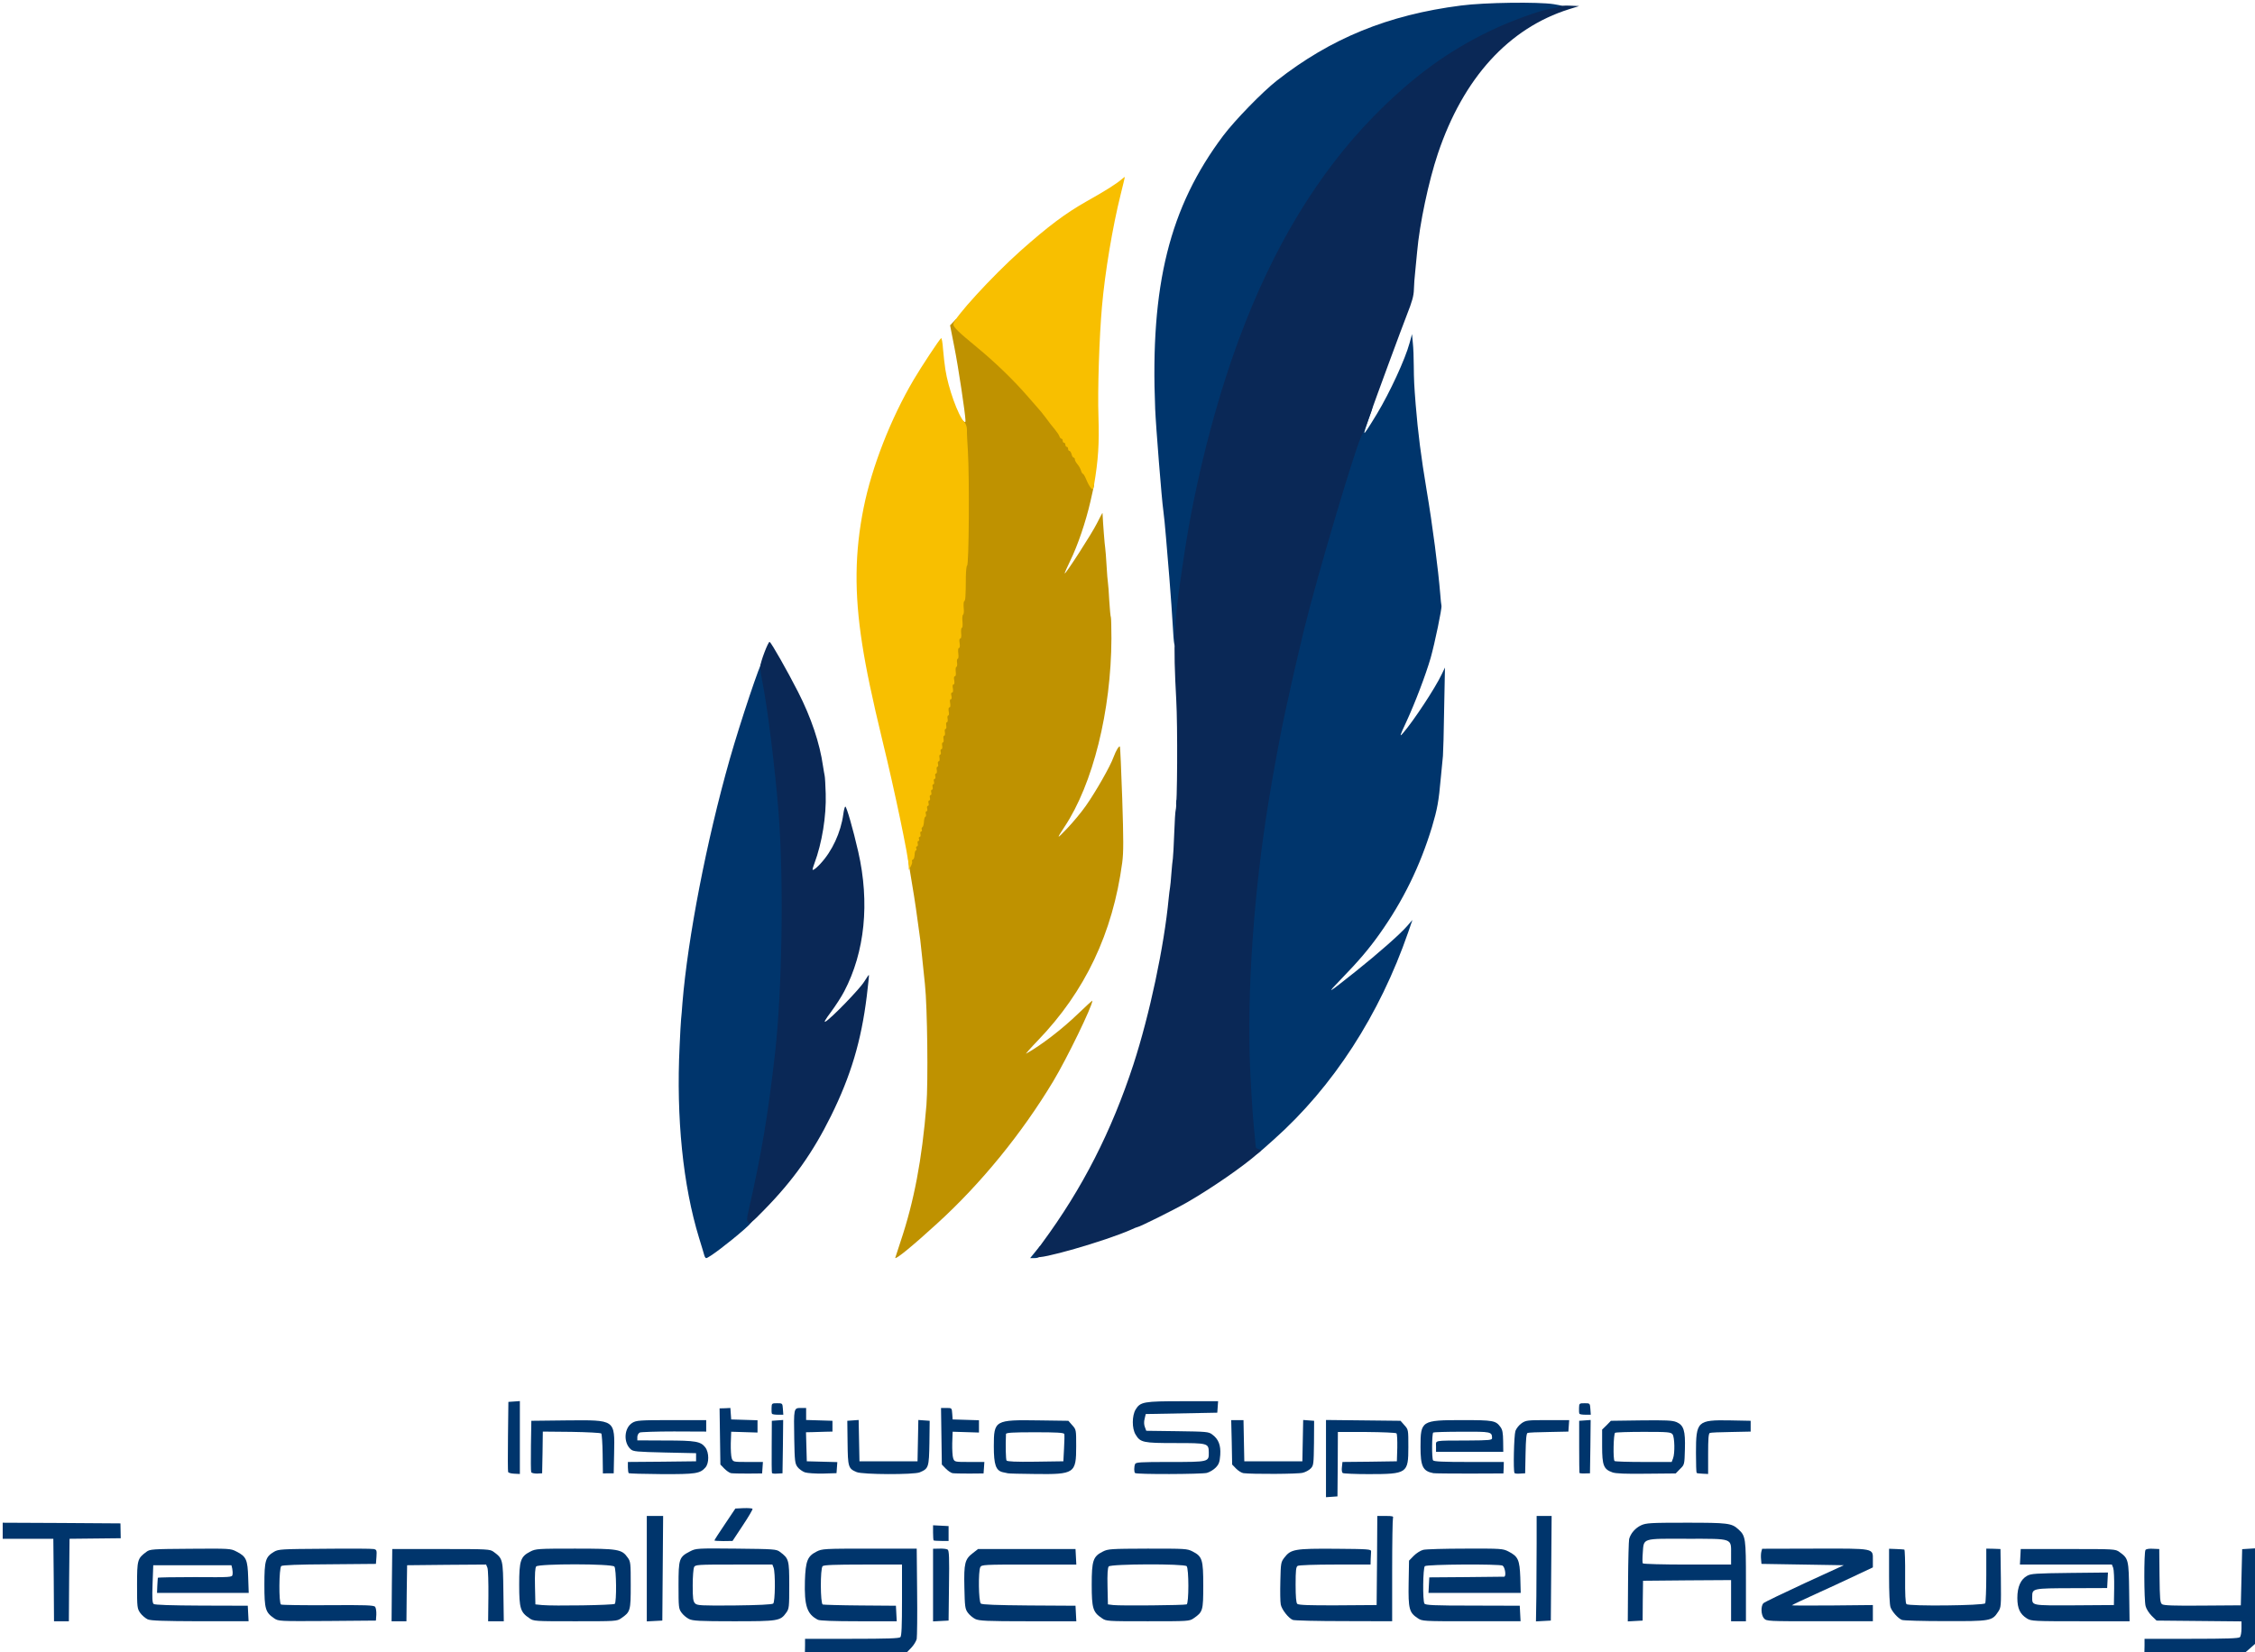 <svg class="img-fluid" id="outputsvg" xmlns="http://www.w3.org/2000/svg" style="transform: matrix(1, 0, 0, 1, 0, 0); transform-origin: 50% 50% 0px; cursor: move; transition: none 0s ease 0s;" width="1670" height="1224" viewBox="0 0 16700 12240">

    <g id="lvqUaYPZfNWn4xJueB9FTX" fill="rgb(0,53,108)" style="transform: none;">
        <g>
            <path id="ppD4dyQTS" d="M5962 12190 l0 -50 347 0 c257 0 350 -3 359 -12 9 -9 12 -84 12 -275 l0 -263 -288 0 c-211 0 -291 3 -300 12 -18 18 -17 277 1 284 7 2 132 6 278 7 l264 2 3 58 3 57 -281 0 c-188 0 -289 -4 -303 -11 -81 -42 -101 -103 -96 -289 5 -147 19 -182 86 -216 41 -21 55 -22 392 -22 l350 0 3 319 c2 175 0 332 -3 350 -4 17 -22 46 -40 65 l-33 34 -377 0 -378 0 1 -50z"></path>
            <path id="pDOTOhv5w" d="M15882 12190 l0 -50 347 0 c257 0 350 -3 359 -12 7 -7 12 -36 12 -65 l0 -52 -314 -3 -315 -3 -36 -35 c-19 -19 -40 -51 -45 -72 -12 -42 -13 -398 -1 -416 4 -7 27 -11 54 -9 l48 2 2 198 c2 173 4 200 19 211 12 9 89 12 300 10 l283 -2 5 -208 5 -208 48 -3 47 -3 0 354 0 354 -35 31 -36 31 -374 0 -374 0 1 -50z"></path>
            <path id="pRa149p0e" d="M398 11704 l-3 -305 -187 0 -188 0 0 -59 0 -60 436 2 436 3 1 55 1 55 -189 2 -190 2 -3 305 -2 306 -55 0 -55 0 -2 -306z"></path>
            <path id="pZJjd4kK" d="M1094 11996 c-17 -8 -42 -29 -55 -47 -23 -33 -24 -41 -24 -206 0 -188 3 -198 69 -247 26 -20 42 -21 325 -23 290 -2 299 -2 341 20 74 37 84 61 88 193 l4 114 -340 0 -339 0 2 -52 c2 -29 3 -56 4 -60 0 -3 124 -5 275 -5 267 2 275 1 278 -18 2 -11 1 -31 -2 -45 l-6 -25 -289 0 -290 0 -5 138 c-4 106 -2 141 8 149 8 7 129 11 355 12 l342 1 3 58 3 57 -358 0 c-278 -1 -365 -4 -389 -14z"></path>
            <path id="pM5Ac7t69" d="M2030 11988 c-64 -44 -72 -68 -72 -248 0 -181 8 -207 72 -245 33 -19 54 -20 375 -22 187 -2 350 -1 363 2 22 5 23 10 20 58 l-4 52 -344 3 c-233 1 -348 6 -357 13 -17 15 -19 274 -2 285 6 4 163 6 349 5 276 -2 339 0 348 12 6 7 10 33 9 58 l-3 44 -360 3 c-360 2 -361 2 -394 -20z"></path>
            <path id="p12Ukz7AtJ" d="M2902 11743 l3 -268 362 0 c350 0 362 1 389 21 68 50 69 54 72 295 l3 219 -58 0 -58 0 2 -185 c1 -103 -2 -197 -7 -211 l-10 -24 -292 2 -293 3 -3 208 -2 207 -55 0 -55 0 2 -267z"></path>
            <path id="pGDjvSB4g" d="M3920 11987 c-66 -44 -75 -73 -75 -247 0 -180 10 -209 82 -246 40 -21 57 -22 330 -22 321 0 348 4 392 67 21 29 22 41 22 203 0 190 -2 199 -71 246 -32 22 -38 22 -340 22 -302 0 -308 0 -340 -23z m633 -106 c14 -14 12 -258 -3 -276 -18 -22 -561 -22 -579 -1 -8 9 -11 57 -9 147 l3 134 50 5 c84 8 528 1 538 -9z"></path>
            <path id="p7N9biyWY" d="M4790 11620 l0 -390 61 0 60 0 -3 388 -3 387 -57 3 -58 3 0 -391z"></path>
            <path id="pYrN3saKk" d="M5102 11993 c-18 -9 -43 -30 -55 -47 -21 -29 -22 -41 -22 -203 0 -196 4 -209 86 -251 43 -22 48 -23 341 -20 282 3 298 4 324 24 66 49 69 59 69 247 0 162 -1 174 -22 203 -44 62 -59 64 -390 64 -254 0 -303 -3 -331 -17z m624 -114 c15 -12 17 -228 3 -266 l-9 -23 -284 0 c-272 0 -286 1 -296 19 -5 11 -10 72 -10 135 0 97 3 119 18 134 15 15 41 17 291 15 179 -2 278 -7 287 -14z"></path>
            <path id="pmZms24M9" d="M6910 11742 l0 -269 48 -1 c26 -1 53 2 60 7 11 7 13 59 10 267 l-3 259 -57 3 -58 3 0 -269z"></path>
            <path id="pnWHwNand" d="M7222 11993 c-18 -9 -43 -30 -55 -47 -20 -28 -22 -45 -25 -187 -4 -179 3 -209 64 -255 l37 -29 361 0 361 0 3 58 3 57 -350 0 c-336 0 -351 1 -361 19 -16 31 -13 256 4 270 10 8 115 12 357 14 l344 2 3 58 3 57 -358 0 c-309 0 -362 -3 -391 -17z"></path>
            <path id="pteeI8Z3X" d="M8160 11987 c-66 -44 -75 -73 -75 -247 0 -180 10 -210 82 -246 39 -20 57 -21 332 -22 279 0 292 0 333 21 72 37 79 60 79 253 0 186 -3 195 -71 242 -32 22 -38 22 -340 22 -302 0 -308 0 -340 -23z m628 -102 c17 -6 17 -266 0 -283 -19 -19 -561 -17 -577 2 -8 9 -11 57 -9 147 l3 134 40 5 c49 6 525 2 543 -5z"></path>
            <path id="pURRrSwOh" d="M9574 12000 c-32 -13 -82 -77 -89 -114 -4 -19 -5 -97 -3 -174 3 -133 4 -140 30 -174 48 -62 77 -67 378 -65 245 2 265 3 264 20 -1 9 -2 35 -3 57 l-1 40 -262 0 c-148 0 -270 4 -278 10 -12 7 -15 35 -15 139 0 88 4 134 12 142 9 9 86 12 300 11 l288 -2 3 -330 2 -330 61 0 c52 0 60 2 55 16 -3 9 -6 184 -6 390 l0 374 -357 -1 c-197 0 -367 -4 -379 -9z"></path>
            <path id="phNwoJv9d" d="M10499 11987 c-63 -41 -70 -70 -67 -259 l3 -167 35 -36 c19 -19 50 -39 70 -44 19 -5 160 -9 312 -9 265 -1 278 0 319 21 72 37 83 61 88 193 l3 114 -341 0 -342 0 3 -57 3 -58 270 -2 c149 -2 276 -3 284 -3 17 0 8 -69 -11 -82 -22 -13 -562 -10 -576 4 -14 14 -17 255 -3 277 8 12 68 15 358 15 l348 1 3 58 3 57 -364 0 c-362 0 -364 0 -398 -23z"></path>
            <path id="p8KnCIIcx" d="M11378 11823 c1 -103 2 -279 2 -390 l0 -203 56 0 55 0 -3 388 -3 387 -55 3 -55 3 3 -188z"></path>
            <path id="p12edrLtOP" d="M12057 11718 c1 -161 5 -304 8 -317 11 -42 46 -82 89 -102 37 -17 70 -19 332 -19 310 0 338 3 388 49 54 49 56 65 56 386 l0 295 -55 0 -55 0 0 -152 0 -153 -326 2 -326 3 -2 147 -1 148 -55 3 -55 3 2 -293z m763 -202 c0 -123 18 -117 -324 -117 -339 -1 -322 -7 -330 105 -3 38 -3 73 0 77 3 5 151 9 330 9 l324 0 0 -74z"></path>
            <path id="pVQsDOuHy" d="M13064 11989 c-23 -25 -25 -93 -4 -113 8 -8 146 -74 305 -148 l290 -133 -305 -5 -305 -5 -3 -34 c-2 -19 -1 -44 2 -56 l6 -22 387 -1 c451 -1 433 -4 433 84 l0 55 -102 48 c-144 68 -235 110 -293 136 -120 54 -205 95 -205 97 0 2 135 2 300 1 l300 -3 0 60 0 60 -393 0 c-386 0 -394 0 -413 -21z"></path>
            <path id="pKUonGx1n" d="M14085 12000 c-28 -11 -72 -60 -84 -93 -7 -17 -11 -112 -11 -231 l0 -203 53 2 c28 1 56 3 60 4 4 0 7 89 6 197 -1 136 2 199 10 207 17 17 572 11 583 -6 4 -7 8 -101 8 -209 l0 -196 53 1 52 2 3 216 c2 210 2 216 -21 250 -44 67 -57 69 -392 68 -165 0 -309 -4 -320 -9z"></path>
            <path id="p8haByPEr" d="M15012 11990 c-52 -32 -72 -74 -72 -153 0 -82 25 -138 73 -164 28 -16 67 -18 315 -21 l283 -3 -3 57 -3 58 -261 1 c-291 1 -294 1 -294 64 0 67 -12 64 312 63 l293 -2 2 -125 c1 -69 -2 -137 -7 -150 l-10 -25 -340 0 -341 0 3 -57 3 -58 350 0 c346 0 350 0 381 22 67 48 69 56 72 296 l3 217 -363 0 c-345 0 -365 -1 -396 -20z"></path>
            <path id="p2HjdU3dV" d="M5291 11411 c0 -3 35 -58 78 -121 l77 -115 61 -3 c34 -1 63 1 66 5 3 4 -30 60 -72 123 l-76 115 -68 1 c-37 0 -67 -2 -66 -5z"></path>
            <path id="p3YowNMVW" d="M6914 11411 c-2 -2 -4 -29 -4 -58 l0 -54 58 3 57 3 0 55 0 55 -53 0 c-30 0 -55 -2 -58 -4z"></path>
            <path id="p13PmRQxeD" d="M9820 10805 l0 -286 276 3 276 3 29 33 c29 32 29 33 29 161 0 195 -8 201 -295 201 -99 0 -185 -4 -191 -8 -6 -4 -9 -23 -6 -44 l4 -38 202 -2 201 -3 3 -99 c1 -55 -1 -103 -6 -108 -5 -5 -105 -9 -221 -10 l-213 0 -1 238 -2 239 -42 3 -43 3 0 -286z"></path>
            <path id="pNzlb3N9" d="M3763 10904 c-2 -6 -3 -125 -1 -265 l3 -254 43 -3 42 -3 0 270 0 270 -41 -2 c-23 -1 -43 -6 -46 -13z"></path>
            <path id="p18DRN6yyy" d="M3934 10905 c-3 -6 -3 -94 -2 -196 l3 -184 263 -3 c361 -3 355 -8 350 245 l-3 147 -40 0 -40 1 -2 -144 c-1 -79 -6 -148 -10 -152 -5 -5 -104 -10 -221 -12 l-212 -2 -2 155 -3 154 -38 2 c-22 0 -41 -4 -43 -11z"></path>
            <path id="pCPb0iRFk" d="M4656 10913 c-3 -4 -6 -24 -6 -44 l0 -39 253 -2 252 -3 0 -30 0 -30 -231 -5 c-210 -5 -234 -7 -253 -24 -56 -50 -49 -159 12 -196 30 -18 52 -20 290 -20 l257 0 0 43 0 42 -238 -1 c-130 0 -245 4 -254 8 -10 5 -18 20 -18 33 l0 25 208 1 c226 0 262 7 296 52 28 38 28 117 0 148 -40 45 -70 50 -323 49 -132 -1 -242 -4 -245 -7z"></path>
            <path id="pAvY47qWI" d="M5414 10913 c-12 -2 -34 -18 -50 -34 l-29 -30 -3 -208 -3 -208 40 -1 40 -2 3 43 3 42 98 3 97 3 0 45 0 46 -97 -3 -98 -3 -3 85 c-1 47 2 98 7 112 10 27 11 27 121 27 l110 0 -3 43 -3 42 -104 1 c-58 0 -115 -1 -126 -3z"></path>
            <path id="pdLIGzWlF" d="M5717 10912 c-2 -4 -3 -92 -2 -197 l1 -190 42 -3 42 -3 -2 197 -3 198 -37 2 c-21 2 -39 0 -41 -4z"></path>
            <path id="p6H2Sa5h0" d="M5961 10907 c-19 -7 -44 -25 -55 -40 -19 -26 -21 -44 -24 -209 -4 -225 -4 -228 48 -228 l40 0 0 45 0 44 98 3 97 3 0 40 0 40 -50 1 c-27 1 -72 2 -98 3 l-48 1 3 108 3 107 113 3 113 3 -3 41 -3 41 -100 3 c-56 1 -115 -3 -134 -9z"></path>
            <path id="p3olCQanm" d="M6344 10905 c-62 -26 -65 -38 -67 -217 l-2 -163 42 -3 42 -3 3 153 3 153 215 0 215 0 3 -153 3 -153 42 3 42 3 -2 164 c-3 182 -6 190 -72 218 -43 18 -423 17 -467 -2z"></path>
            <path id="pQ25eX7Nx" d="M7054 10913 c-12 -2 -34 -18 -50 -34 l-29 -30 -3 -210 -3 -209 40 0 c40 0 40 0 43 43 l3 42 98 3 97 3 0 45 0 46 -97 -3 -98 -3 -3 85 c-1 47 2 98 7 112 10 27 11 27 121 27 l110 0 -3 43 -3 42 -104 1 c-58 0 -115 -1 -126 -3z"></path>
            <path id="p1H5CrXPit" d="M7465 10914 c-5 -1 -23 -5 -38 -8 -52 -12 -67 -55 -67 -192 0 -193 7 -197 333 -192 l219 3 29 33 c29 32 29 34 29 155 0 202 -11 210 -308 206 -103 -1 -191 -3 -197 -5z m415 -184 c3 -52 4 -101 2 -107 -3 -10 -56 -13 -218 -13 -164 0 -214 3 -214 13 -4 91 -1 187 4 196 5 8 67 11 214 9 l207 -3 5 -95z"></path>
            <path id="poyDS1aQG" d="M8406 10912 c-8 -7 -8 -46 0 -66 5 -14 38 -16 258 -16 288 0 289 0 288 -70 -1 -69 -5 -70 -249 -70 -237 0 -258 -4 -293 -63 -28 -45 -27 -140 0 -185 35 -58 60 -62 350 -62 l261 0 -3 43 -3 42 -265 5 -265 5 -8 35 c-6 21 -5 45 2 62 l10 27 230 3 c214 3 232 4 258 24 47 34 65 80 60 152 -4 53 -10 69 -33 93 -15 16 -45 34 -66 40 -39 10 -522 12 -532 1z"></path>
            <path id="p14QwcwGL5" d="M9209 10913 c-15 -2 -39 -18 -55 -34 l-29 -30 -3 -165 -4 -164 46 0 45 0 3 153 3 152 215 0 215 0 3 -153 3 -153 40 3 41 3 -1 165 c-2 153 -3 166 -23 187 -12 13 -39 28 -60 33 -34 10 -376 11 -439 3z"></path>
            <path id="plPiZEfhH" d="M10615 10913 c-78 -15 -95 -50 -95 -195 0 -194 7 -198 310 -198 229 0 247 3 282 51 15 20 19 43 20 105 l1 79 -249 0 -249 0 0 -40 c0 -47 -24 -43 233 -44 166 -1 182 -3 182 -18 -1 -47 -7 -48 -224 -47 -113 0 -208 3 -212 6 -10 11 -11 192 -1 206 7 9 73 12 267 12 l257 0 -1 43 -2 42 -249 1 c-138 0 -259 -1 -270 -3z"></path>
            <path id="p1Ao2370UI" d="M11216 10912 c-10 -17 -4 -280 7 -312 7 -19 27 -44 46 -57 32 -22 44 -23 193 -23 l159 0 -3 43 -3 42 -145 3 c-80 1 -151 4 -157 7 -9 3 -13 47 -15 152 l-3 147 -37 2 c-21 2 -39 0 -42 -4z"></path>
            <path id="pXEvKik2h" d="M11697 10911 c-1 -3 -2 -91 -2 -196 l0 -190 43 -3 42 -3 -2 198 -3 197 -38 1 c-21 1 -39 -1 -40 -4z"></path>
            <path id="pKj5FjrYS" d="M11941 10907 c-65 -23 -76 -52 -76 -193 l0 -124 33 -32 32 -33 224 -3 c183 -2 231 0 260 12 56 23 68 64 64 202 -3 113 -3 114 -36 146 l-32 33 -218 2 c-153 2 -227 -1 -251 -10z m449 -103 c15 -38 12 -157 -3 -178 -12 -17 -32 -19 -214 -19 -110 0 -205 3 -212 7 -12 8 -16 197 -4 209 3 4 100 7 215 7 l208 0 10 -26z"></path>
            <path id="p6OCtX6Ev" d="M12565 10911 c-3 -2 -5 -69 -5 -148 0 -236 10 -245 253 -241 l152 3 0 40 0 40 -145 3 c-80 1 -151 4 -157 7 -10 3 -13 43 -13 154 l0 150 -40 -2 c-23 -1 -43 -3 -45 -6z"></path>
            <path id="pecd7NDOo" d="M5717 10473 c-3 -5 -4 -24 -3 -43 1 -34 2 -35 41 -35 40 0 40 0 43 43 l3 42 -40 0 c-22 0 -42 -3 -44 -7z"></path>
            <path id="psYEdxx9l" d="M11697 10473 c-3 -5 -4 -24 -3 -43 1 -34 2 -35 41 -35 40 0 40 0 43 43 l3 42 -40 0 c-22 0 -42 -3 -44 -7z"></path>
            <path id="pZCrjVIBi" d="M5217 9303 c-2 -10 -21 -70 -40 -133 -119 -388 -170 -890 -144 -1420 4 -91 9 -181 11 -200 2 -19 7 -73 10 -120 40 -484 178 -1199 350 -1805 80 -280 229 -725 243 -725 7 0 13 4 13 9 0 5 11 74 24 153 87 513 125 961 133 1559 6 501 -8 862 -47 1209 -37 324 -53 439 -101 710 -29 161 -38 207 -79 380 -10 47 -17 94 -14 106 4 15 -10 33 -63 80 -115 101 -265 214 -283 214 -4 0 -10 -8 -13 -17z"></path>
            <path id="p94bLLEPq" d="M7667 9273 l38 -46 3 38 c4 42 -8 55 -51 55 l-28 0 38 -47z"></path>
            <path id="pb65GbrV2" d="M9283 8545 c-25 -28 -63 -578 -63 -921 0 -518 55 -1168 146 -1724 34 -208 100 -563 124 -665 5 -22 19 -85 31 -140 19 -91 66 -292 105 -455 115 -470 404 -1428 440 -1456 8 -6 14 -19 14 -28 0 -10 10 -46 22 -82 19 -53 27 -64 45 -64 23 0 23 0 -12 97 -19 53 -33 98 -31 100 3 4 27 -32 95 -144 93 -155 207 -400 240 -522 l18 -66 6 65 c4 36 7 112 7 170 1 107 3 145 14 285 17 210 40 390 81 635 44 259 86 587 101 770 3 41 7 80 9 87 5 17 -49 276 -80 387 -37 127 -115 332 -180 473 -50 107 -52 115 -24 83 77 -89 238 -333 286 -435 l24 -50 -6 305 c-2 168 -7 325 -9 350 -3 25 -10 99 -16 165 -15 171 -26 230 -65 361 -89 292 -214 547 -388 792 -80 113 -157 203 -286 336 -113 117 -105 112 109 -58 162 -129 330 -277 380 -335 l40 -46 -31 90 c-212 613 -556 1145 -996 1537 -134 120 -134 120 -150 103z"></path>
            <path id="p12tBIQz0u" d="M8710 5955 c0 -28 4 -35 20 -35 16 0 20 7 20 35 0 28 -4 35 -20 35 -16 0 -20 -7 -20 -35z"></path>
            <path id="pEK68kKxN" d="M8696 4768 c-3 -13 -8 -75 -11 -138 -3 -63 -15 -221 -25 -350 -11 -129 -22 -264 -25 -300 -6 -75 -15 -164 -20 -200 -11 -73 -55 -625 -60 -750 -38 -917 106 -1495 504 -2025 85 -113 290 -324 396 -407 400 -314 825 -488 1365 -557 175 -23 573 -28 687 -10 66 11 74 14 71 32 -2 17 -15 23 -68 33 -225 43 -601 222 -875 418 -266 190 -579 509 -797 811 -472 656 -823 1572 -1008 2630 -11 66 -25 152 -31 190 -6 39 -15 99 -20 135 -24 164 -39 291 -45 396 -5 85 -10 114 -20 114 -8 0 -16 -10 -18 -22z"></path>
        </g>
    </g>
    <g id="l1KJxXS1qsbkvreRs0f0fAl" fill="rgb(10,40,86)" style="transform: none;">
        <g>
            <path id="p1BJ0NS1dF" d="M7680 9309 c0 -5 -7 -9 -15 -9 -10 0 10 -34 53 -92 299 -405 514 -828 676 -1323 120 -370 227 -872 261 -1230 3 -33 8 -69 10 -80 2 -11 7 -58 10 -105 4 -47 8 -96 11 -110 2 -14 7 -97 10 -185 3 -88 8 -167 11 -175 12 -35 15 -621 4 -816 -23 -421 -17 -563 38 -934 5 -36 14 -96 20 -135 80 -536 228 -1119 406 -1601 252 -681 585 -1231 1004 -1658 279 -283 540 -475 856 -627 149 -72 371 -153 452 -165 26 -3 53 -11 60 -16 6 -5 42 -8 80 -6 l68 3 -74 23 c-448 141 -784 510 -972 1069 -69 205 -136 522 -154 728 -4 39 -10 104 -14 145 -5 41 -9 102 -10 135 -1 46 -13 89 -51 185 -44 113 -215 576 -291 790 -17 47 -34 90 -39 95 -36 44 -333 1042 -434 1455 -39 163 -86 364 -105 455 -12 55 -26 118 -31 140 -24 101 -90 455 -124 665 -111 677 -162 1417 -138 1983 7 155 19 347 27 427 8 80 15 150 15 156 0 7 10 14 22 17 22 6 22 7 -7 32 -107 95 -339 255 -520 360 -88 51 -357 185 -371 185 -3 0 -24 8 -47 19 -191 85 -697 230 -697 200z"></path>
            <path id="p11JRPimmB" d="M5541 9054 c-12 -14 -11 -27 4 -92 95 -416 143 -704 195 -1162 53 -469 65 -1287 26 -1780 -28 -346 -81 -775 -122 -980 -8 -41 -14 -86 -14 -100 0 -33 60 -191 70 -185 14 9 131 215 210 370 97 190 161 380 185 550 4 28 10 59 12 70 3 11 6 72 8 135 5 166 -27 364 -84 517 -17 47 -17 52 -3 44 10 -5 31 -24 48 -43 87 -93 151 -232 169 -365 4 -29 10 -55 15 -58 8 -5 58 168 96 335 86 378 49 742 -104 1034 -20 39 -65 108 -99 154 -40 53 -54 78 -40 70 40 -21 254 -242 287 -296 18 -29 34 -52 35 -50 2 2 -6 73 -16 158 -41 332 -118 589 -264 885 -134 271 -280 478 -495 697 -93 96 -107 106 -119 92z"></path>
        </g>
    </g>
    <g id="l5UrUy3CNjpnJvVy05W4Ofc" fill="rgb(191,146,0)" style="transform: none;">
        <g>
            <path id="pPBkjw270" d="M6630 9318 c0 -2 18 -57 40 -123 99 -295 158 -604 191 -1010 13 -167 7 -723 -11 -892 -6 -54 -15 -145 -21 -203 -6 -58 -12 -116 -14 -130 -2 -14 -11 -79 -20 -145 -14 -107 -33 -228 -64 -410 -7 -39 -7 -61 -1 -63 6 -2 10 -15 10 -28 0 -34 50 -208 61 -212 5 -2 9 -17 9 -32 0 -16 22 -118 49 -227 83 -337 184 -861 206 -1076 4 -37 10 -67 14 -67 4 0 5 -18 3 -40 -2 -22 0 -40 5 -40 5 0 7 -16 5 -35 -2 -19 -1 -43 3 -52 4 -10 7 -35 6 -55 -2 -21 1 -43 5 -50 9 -14 14 -94 13 -195 0 -40 3 -73 8 -73 16 0 24 -576 10 -775 -19 -279 -19 -279 -3 -265 14 10 16 10 16 -6 -1 -49 -53 -396 -82 -541 l-32 -163 24 -25 23 -25 15 31 c8 17 31 42 51 57 149 110 365 312 495 462 50 58 93 107 96 110 3 3 18 23 35 45 33 45 36 48 70 90 14 17 28 38 31 48 3 9 10 17 15 17 5 0 9 7 9 15 0 8 5 15 10 15 6 0 10 7 10 15 0 8 5 15 10 15 6 0 10 7 10 15 0 8 4 15 10 15 5 0 12 11 16 25 3 14 10 25 15 25 5 0 9 6 9 13 0 8 9 24 20 37 11 13 23 34 26 47 4 13 10 23 14 23 4 0 18 25 30 56 l23 56 -27 121 c-36 156 -94 326 -150 441 -24 50 -43 92 -41 94 6 7 202 -297 238 -370 22 -43 40 -78 41 -78 1 0 2 8 2 18 2 52 15 221 19 242 2 14 7 72 10 130 3 58 8 114 10 125 2 11 7 72 10 135 4 63 9 118 12 123 2 4 4 75 4 157 -2 536 -137 1079 -348 1396 -61 93 -59 94 21 10 41 -43 104 -118 138 -167 73 -104 181 -293 205 -361 18 -48 40 -85 47 -77 2 2 10 175 17 384 10 307 10 399 0 475 -70 523 -275 955 -626 1319 -55 57 -93 101 -85 96 111 -62 267 -182 388 -299 56 -54 102 -96 102 -93 0 40 -190 431 -290 597 -232 386 -535 758 -859 1053 -179 164 -311 272 -311 255z"></path>
        </g>
    </g>
    <g id="l6WGTaZtCb77DhOp86Bd9et" fill="rgb(248,191,0)" style="transform: none;">
        <g>
            <path id="pWTV05wQM" d="M6730 6415 c-1 -62 -105 -562 -194 -925 -76 -314 -123 -538 -151 -720 -59 -378 -55 -681 11 -1009 61 -303 201 -661 371 -949 54 -92 191 -300 203 -307 4 -3 11 35 14 83 4 48 12 115 17 148 21 138 94 341 140 390 13 14 20 35 20 60 -1 22 3 91 7 154 12 199 8 850 -6 850 -4 0 -8 35 -9 78 -1 153 -3 181 -12 186 -5 3 -6 25 -4 50 3 24 1 46 -5 50 -5 3 -7 26 -4 51 2 25 1 45 -4 45 -5 0 -8 18 -6 40 3 24 0 40 -6 40 -7 0 -9 14 -5 35 3 21 2 35 -5 35 -6 0 -8 16 -5 40 3 23 1 40 -4 40 -5 0 -8 14 -5 30 2 17 0 30 -5 30 -5 0 -7 16 -5 35 3 21 0 35 -7 35 -6 0 -8 11 -4 30 3 19 1 30 -5 30 -7 0 -9 11 -5 30 3 19 1 30 -6 30 -7 0 -9 9 -5 25 4 15 2 25 -5 25 -6 0 -8 11 -4 30 3 19 1 30 -5 30 -7 0 -9 11 -6 30 4 17 2 30 -3 30 -6 0 -8 11 -5 25 2 14 0 25 -5 25 -6 0 -8 11 -5 25 2 14 0 25 -5 25 -6 0 -8 11 -5 25 2 14 0 25 -5 25 -6 0 -8 11 -5 25 2 14 0 25 -5 25 -6 0 -8 11 -5 25 2 14 0 25 -6 25 -6 0 -8 9 -5 20 3 11 1 20 -4 20 -6 0 -8 11 -5 25 2 14 0 25 -6 25 -6 0 -8 9 -5 20 3 11 1 20 -4 20 -6 0 -8 11 -5 25 2 14 0 25 -6 25 -6 0 -8 9 -5 20 3 11 1 20 -5 20 -6 0 -8 9 -5 20 3 11 1 20 -5 20 -6 0 -8 9 -5 20 3 11 1 20 -5 20 -6 0 -8 9 -5 20 3 11 1 20 -5 20 -6 0 -8 9 -5 20 3 11 1 20 -5 20 -6 0 -8 9 -5 20 3 11 1 20 -5 20 -6 0 -8 9 -5 20 3 11 1 20 -5 20 -6 0 -8 9 -5 20 3 11 1 20 -3 20 -5 0 -10 17 -11 37 -1 21 -6 39 -12 41 -5 2 -7 10 -4 18 3 8 1 14 -5 14 -6 0 -8 9 -5 20 3 11 0 20 -6 20 -5 0 -8 7 -5 15 4 8 2 15 -4 15 -6 0 -8 9 -5 20 3 11 0 20 -6 20 -5 0 -8 7 -5 15 4 8 2 15 -2 15 -5 0 -10 14 -10 32 -1 18 -6 34 -13 36 -6 2 -9 8 -6 13 3 5 -1 21 -9 36 l-15 28 -1 -30z"></path>
            <path id="phGjYMESR" d="M8078 3614 c-9 -11 -24 -38 -33 -61 -10 -24 -21 -43 -25 -43 -4 0 -10 -10 -14 -23 -3 -13 -15 -34 -26 -47 -11 -13 -20 -29 -20 -37 0 -7 -4 -13 -9 -13 -5 0 -12 -11 -15 -25 -4 -14 -11 -25 -16 -25 -6 0 -10 -7 -10 -15 0 -8 -4 -15 -10 -15 -5 0 -10 -7 -10 -15 0 -8 -4 -15 -10 -15 -5 0 -10 -7 -10 -15 0 -8 -4 -15 -9 -15 -5 0 -12 -8 -15 -17 -3 -10 -17 -31 -31 -48 -34 -42 -37 -45 -70 -90 -17 -22 -32 -42 -35 -45 -3 -3 -46 -52 -96 -110 -107 -124 -244 -256 -381 -369 -134 -110 -173 -148 -173 -169 0 -42 290 -359 499 -545 205 -182 333 -278 489 -366 146 -82 221 -130 260 -164 12 -11 22 -18 22 -14 0 3 -14 60 -30 125 -60 239 -117 580 -139 832 -20 226 -33 617 -26 820 6 197 -1 315 -33 504 -7 36 -8 37 -24 20z"></path>
        </g>
    </g>
</svg>